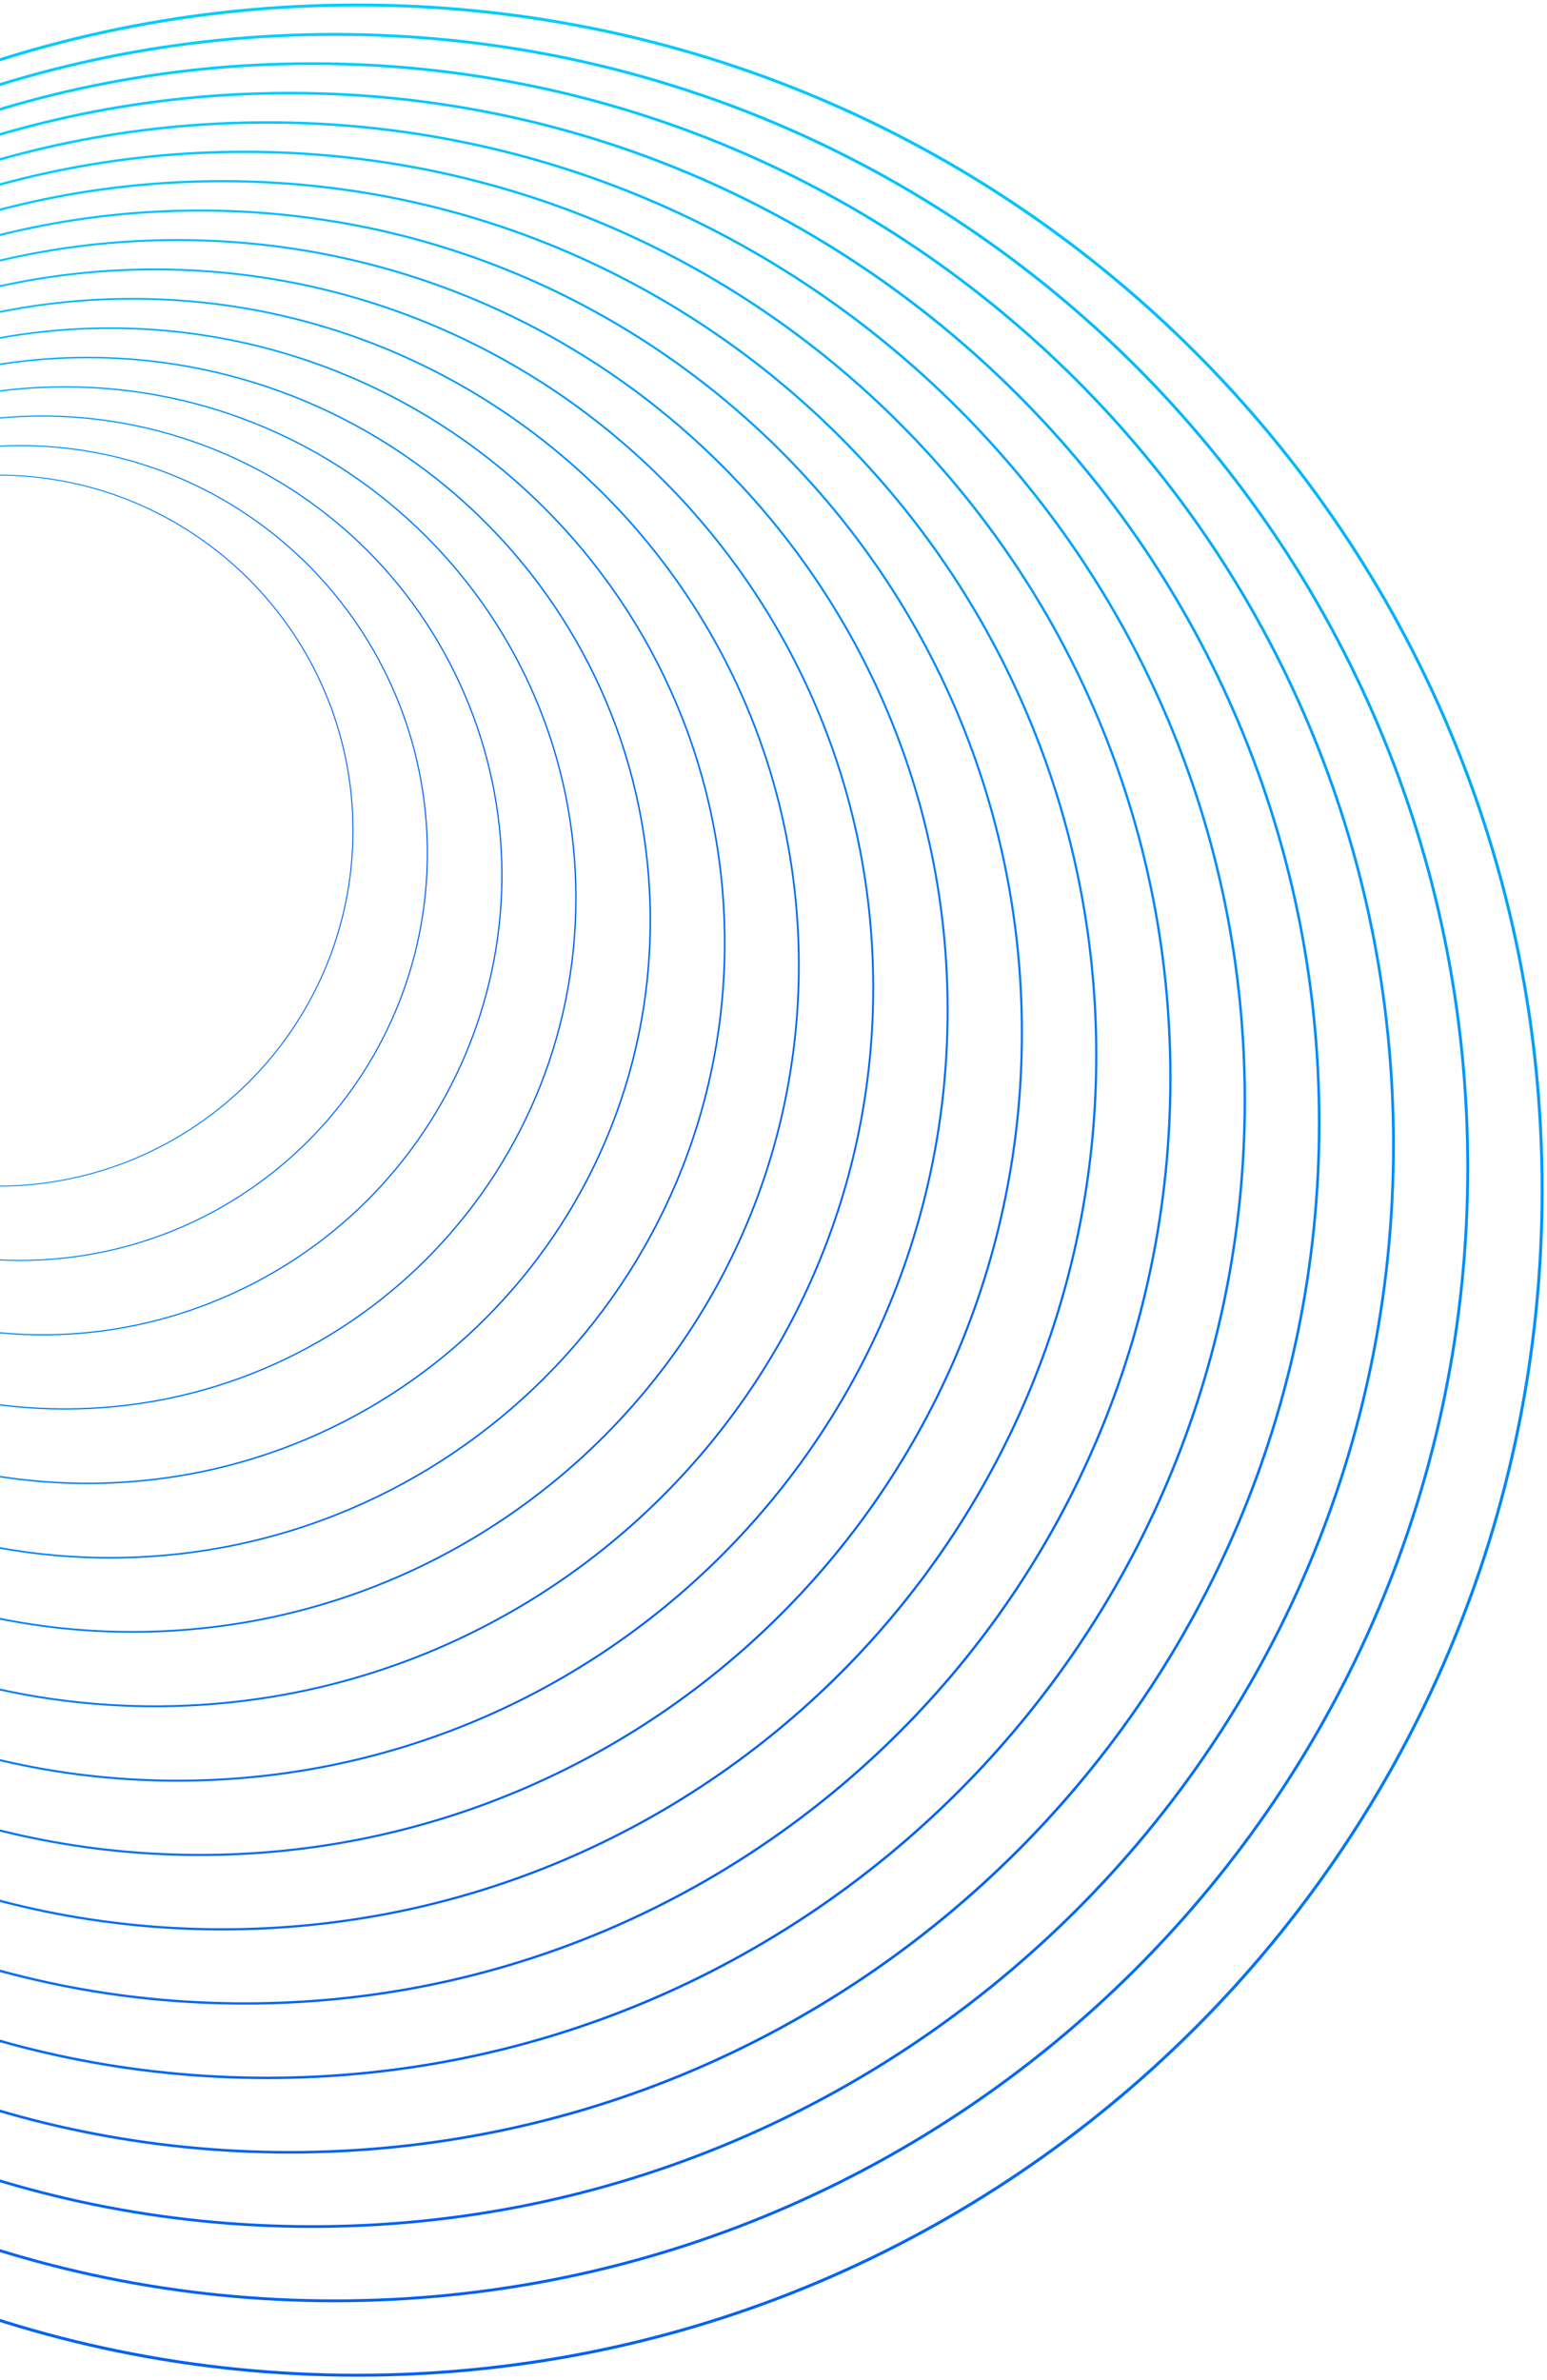 <svg width="390" height="600" viewBox="0 0 390 600" fill="none" xmlns="http://www.w3.org/2000/svg">
<g clip-path="url(#clip0_2671_15061)">
<path d="M90.017 598.772C255.015 598.772 388.772 465.015 388.772 300.017C388.772 135.019 255.015 1.262 90.017 1.262C-74.981 1.262 -208.738 135.019 -208.738 300.017C-208.738 465.015 -74.981 598.772 90.017 598.772Z" stroke="url(#paint0_linear_2671_15061)" stroke-width="0.75" stroke-miterlimit="10"/>
<path d="M84.339 580.017C242.114 580.017 370.016 452.115 370.016 294.34C370.016 136.566 242.114 8.664 84.339 8.664C-73.435 8.664 -201.337 136.566 -201.337 294.34C-201.337 452.115 -73.435 580.017 84.339 580.017Z" stroke="url(#paint1_linear_2671_15061)" stroke-width="0.72" stroke-miterlimit="10"/>
<path d="M78.664 561.295C229.234 561.295 351.295 439.234 351.295 288.664C351.295 138.094 229.234 16.033 78.664 16.033C-71.906 16.033 -193.967 138.094 -193.967 288.664C-193.967 439.234 -71.906 561.295 78.664 561.295Z" stroke="url(#paint2_linear_2671_15061)" stroke-width="0.69" stroke-miterlimit="10"/>
<path d="M73.021 542.572C216.367 542.572 332.572 426.367 332.572 283.021C332.572 139.674 216.367 23.469 73.021 23.469C-70.326 23.469 -186.531 139.674 -186.531 283.021C-186.531 426.367 -70.326 542.572 73.021 542.572Z" stroke="url(#paint3_linear_2671_15061)" stroke-width="0.66" stroke-miterlimit="10"/>
<path d="M67.344 523.817C203.467 523.817 313.817 413.467 313.817 277.344C313.817 141.221 203.467 30.871 67.344 30.871C-68.779 30.871 -179.129 141.221 -179.129 277.344C-179.129 413.467 -68.779 523.817 67.344 523.817Z" stroke="url(#paint4_linear_2671_15061)" stroke-width="0.62" stroke-miterlimit="10"/>
<path d="M61.668 505.062C190.568 505.062 295.062 400.568 295.062 271.668C295.062 142.768 190.568 38.273 61.668 38.273C-67.232 38.273 -171.727 142.768 -171.727 271.668C-171.727 400.568 -67.232 505.062 61.668 505.062Z" stroke="url(#paint5_linear_2671_15061)" stroke-width="0.59" stroke-miterlimit="10"/>
<path d="M56.024 486.373C177.719 486.373 276.373 387.719 276.373 266.024C276.373 144.329 177.719 45.676 56.024 45.676C-65.671 45.676 -164.324 144.329 -164.324 266.024C-164.324 387.719 -65.671 486.373 56.024 486.373Z" stroke="url(#paint6_linear_2671_15061)" stroke-width="0.56" stroke-miterlimit="10"/>
<path d="M50.348 467.618C164.82 467.618 257.618 374.82 257.618 260.348C257.618 145.876 164.82 53.078 50.348 53.078C-64.124 53.078 -156.922 145.876 -156.922 260.348C-156.922 374.82 -64.124 467.618 50.348 467.618Z" stroke="url(#paint7_linear_2671_15061)" stroke-width="0.53" stroke-miterlimit="10"/>
<path d="M44.706 448.897C151.954 448.897 238.896 361.955 238.896 254.707C238.896 147.458 151.954 60.516 44.706 60.516C-62.543 60.516 -149.485 147.458 -149.485 254.707C-149.485 361.955 -62.543 448.897 44.706 448.897Z" stroke="url(#paint8_linear_2671_15061)" stroke-width="0.5" stroke-miterlimit="10"/>
<path d="M39.029 430.142C139.054 430.142 220.141 349.055 220.141 249.03C220.141 149.005 139.054 67.918 39.029 67.918C-60.996 67.918 -142.083 149.005 -142.083 249.03C-142.083 349.055 -60.996 430.142 39.029 430.142Z" stroke="url(#paint9_linear_2671_15061)" stroke-width="0.47" stroke-miterlimit="10"/>
<path d="M33.352 411.387C126.155 411.387 201.386 336.156 201.386 243.354C201.386 150.551 126.155 75.32 33.352 75.32C-59.45 75.32 -134.681 150.551 -134.681 243.354C-134.681 336.156 -59.45 411.387 33.352 411.387Z" stroke="url(#paint10_linear_2671_15061)" stroke-width="0.44" stroke-miterlimit="10"/>
<path d="M27.71 392.698C113.307 392.698 182.698 323.307 182.698 237.71C182.698 152.113 113.307 82.723 27.71 82.723C-57.887 82.723 -127.277 152.113 -127.277 237.71C-127.277 323.307 -57.887 392.698 27.71 392.698Z" stroke="url(#paint11_linear_2671_15061)" stroke-width="0.41" stroke-miterlimit="10"/>
<path d="M22.033 373.942C100.407 373.942 163.941 310.408 163.941 232.034C163.941 153.66 100.407 90.125 22.033 90.125C-56.341 90.125 -119.876 153.66 -119.876 232.034C-119.876 310.408 -56.341 373.942 22.033 373.942Z" stroke="url(#paint12_linear_2671_15061)" stroke-width="0.38" stroke-miterlimit="10"/>
<path d="M16.357 355.187C87.508 355.187 145.187 297.508 145.187 226.357C145.187 155.206 87.508 97.527 16.357 97.527C-54.794 97.527 -112.473 155.206 -112.473 226.357C-112.473 297.508 -54.794 355.187 16.357 355.187Z" stroke="url(#paint13_linear_2671_15061)" stroke-width="0.34" stroke-miterlimit="10"/>
<path d="M59.139 325.861C117.225 299.119 142.635 230.353 115.894 172.267C89.153 114.181 20.387 88.771 -37.699 115.513C-95.785 142.254 -121.195 211.02 -94.454 269.106C-67.713 327.192 1.053 352.602 59.139 325.861Z" stroke="url(#paint14_linear_2671_15061)" stroke-width="0.31" stroke-miterlimit="10"/>
<path d="M5.037 317.743C61.76 317.743 107.743 271.76 107.743 215.037C107.743 158.315 61.76 112.332 5.037 112.332C-51.685 112.332 -97.668 158.315 -97.668 215.037C-97.668 271.76 -51.685 317.743 5.037 317.743Z" stroke="url(#paint15_linear_2671_15061)" stroke-width="0.28" stroke-miterlimit="10"/>
<path d="M-0.639 299.021C48.86 299.021 88.987 258.894 88.987 209.394C88.987 159.895 48.86 119.768 -0.639 119.768C-50.138 119.768 -90.266 159.895 -90.266 209.394C-90.266 258.894 -50.138 299.021 -0.639 299.021Z" stroke="url(#paint16_linear_2671_15061)" stroke-width="0.25" stroke-miterlimit="10"/>
</g>
<defs>
<linearGradient id="paint0_linear_2671_15061" x1="90.017" y1="0" x2="90.017" y2="600" gradientUnits="userSpaceOnUse">
<stop stop-color="#00CDFF"/>
<stop offset="1" stop-color="#005FF5"/>
</linearGradient>
<linearGradient id="paint1_linear_2671_15061" x1="56.223" y1="8.83" x2="112.456" y2="579.851" gradientUnits="userSpaceOnUse">
<stop stop-color="#00CDFF"/>
<stop offset="1" stop-color="#005FF5"/>
</linearGradient>
<linearGradient id="paint2_linear_2671_15061" x1="25.253" y1="20.116" x2="132.075" y2="557.212" gradientUnits="userSpaceOnUse">
<stop stop-color="#00CDFF"/>
<stop offset="1" stop-color="#005FF5"/>
</linearGradient>
<linearGradient id="paint3_linear_2671_15061" x1="-2.664" y1="33.527" x2="148.672" y2="532.481" gradientUnits="userSpaceOnUse">
<stop stop-color="#00CDFF"/>
<stop offset="1" stop-color="#005FF5"/>
</linearGradient>
<linearGradient id="paint4_linear_2671_15061" x1="-27.395" y1="48.63" x2="162.083" y2="506.058" gradientUnits="userSpaceOnUse">
<stop stop-color="#00CDFF"/>
<stop offset="1" stop-color="#005FF5"/>
</linearGradient>
<linearGradient id="paint5_linear_2671_15061" x1="-48.839" y1="64.929" x2="172.207" y2="478.439" gradientUnits="userSpaceOnUse">
<stop stop-color="#00CDFF"/>
<stop offset="1" stop-color="#005FF5"/>
</linearGradient>
<linearGradient id="paint6_linear_2671_15061" x1="-66.93" y1="82.024" x2="178.946" y2="450.024" gradientUnits="userSpaceOnUse">
<stop stop-color="#00CDFF"/>
<stop offset="1" stop-color="#005FF5"/>
</linearGradient>
<linearGradient id="paint7_linear_2671_15061" x1="-81.702" y1="99.452" x2="182.398" y2="421.244" gradientUnits="userSpaceOnUse">
<stop stop-color="#00CDFF"/>
<stop offset="1" stop-color="#005FF5"/>
</linearGradient>
<linearGradient id="paint8_linear_2671_15061" x1="-93.22" y1="116.781" x2="182.598" y2="392.599" gradientUnits="userSpaceOnUse">
<stop stop-color="#00CDFF"/>
<stop offset="1" stop-color="#005FF5"/>
</linearGradient>
<linearGradient id="paint9_linear_2671_15061" x1="-101.585" y1="133.611" x2="179.643" y2="364.416" gradientUnits="userSpaceOnUse">
<stop stop-color="#00CDFF"/>
<stop offset="1" stop-color="#005FF5"/>
</linearGradient>
<linearGradient id="paint10_linear_2671_15061" x1="-106.996" y1="149.578" x2="173.701" y2="337.129" gradientUnits="userSpaceOnUse">
<stop stop-color="#00CDFF"/>
<stop offset="1" stop-color="#005FF5"/>
</linearGradient>
<linearGradient id="paint11_linear_2671_15061" x1="-109.618" y1="164.316" x2="165.005" y2="311.071" gradientUnits="userSpaceOnUse">
<stop stop-color="#00CDFF"/>
<stop offset="1" stop-color="#005FF5"/>
</linearGradient>
<linearGradient id="paint12_linear_2671_15061" x1="-109.685" y1="177.461" x2="153.751" y2="286.606" gradientUnits="userSpaceOnUse">
<stop stop-color="#00CDFF"/>
<stop offset="1" stop-color="#005FF5"/>
</linearGradient>
<linearGradient id="paint13_linear_2671_15061" x1="-107.493" y1="188.78" x2="140.241" y2="263.934" gradientUnits="userSpaceOnUse">
<stop stop-color="#00CDFF"/>
<stop offset="1" stop-color="#005FF5"/>
</linearGradient>
<linearGradient id="paint14_linear_2671_15061" x1="-103.393" y1="197.999" x2="124.757" y2="243.376" gradientUnits="userSpaceOnUse">
<stop stop-color="#00CDFF"/>
<stop offset="1" stop-color="#005FF5"/>
</linearGradient>
<linearGradient id="paint15_linear_2671_15061" x1="-97.635" y1="204.913" x2="107.71" y2="225.162" gradientUnits="userSpaceOnUse">
<stop stop-color="#00CDFF"/>
<stop offset="1" stop-color="#005FF5"/>
</linearGradient>
<linearGradient id="paint16_linear_2671_15061" x1="-90.664" y1="209.394" x2="89.419" y2="209.394" gradientUnits="userSpaceOnUse">
<stop stop-color="#00CDFF"/>
<stop offset="1" stop-color="#005FF5"/>
</linearGradient>
<clipPath id="clip0_2671_15061">
<rect width="600" height="600" fill="white" transform="translate(-210)"/>
</clipPath>
</defs>
</svg>
